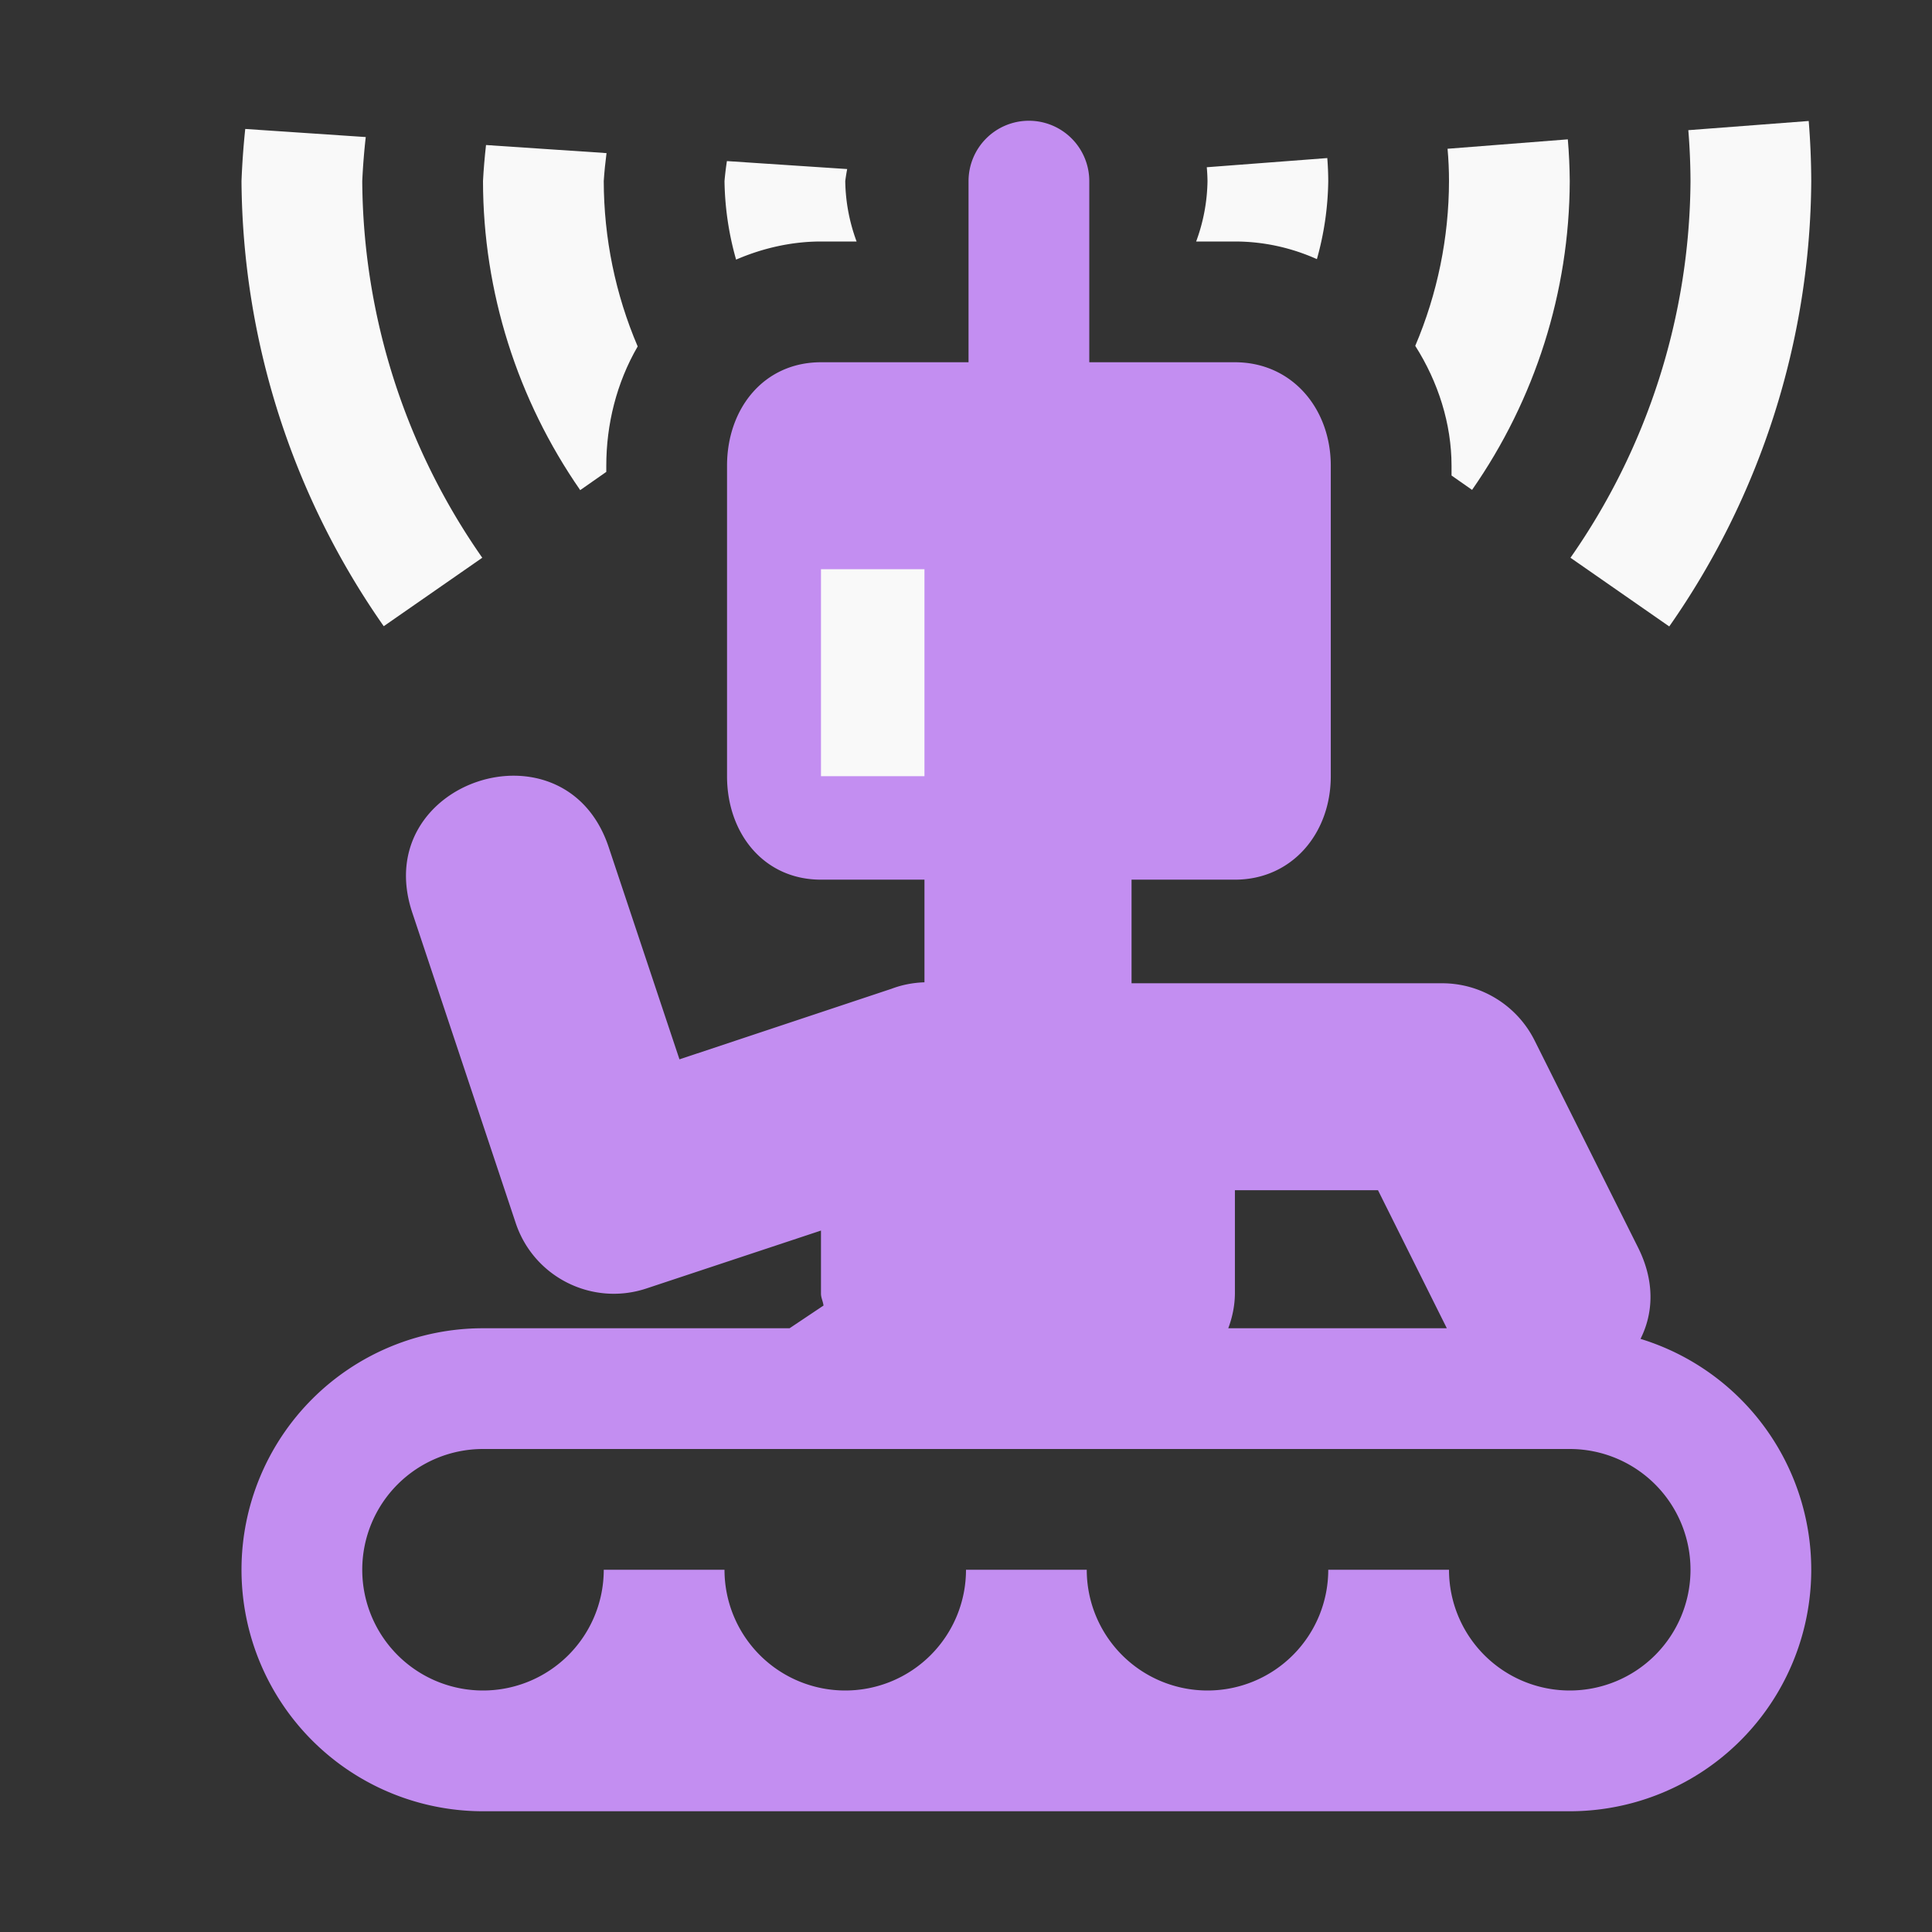 <?xml version="1.0" encoding="UTF-8" standalone="no"?>
<svg
   width="16"
   height="16"
   version="1.1"
   id="svg4687"
   sodipodi:docname="Agent7.svg"
   inkscape:version="1.2.2 (b0a8486541, 2022-12-01)"
   xmlns:inkscape="http://www.inkscape.org/namespaces/inkscape"
   xmlns:sodipodi="http://sodipodi.sourceforge.net/DTD/sodipodi-0.dtd"
   xmlns="http://www.w3.org/2000/svg"
   xmlns:svg="http://www.w3.org/2000/svg">
  <rect width="100%" height="100%" fill="#333333" stroke="none"/>
  <defs
     id="defs4691" />
  <sodipodi:namedview
     id="namedview4689"
     pagecolor="#ffffff"
     bordercolor="#000000"
     borderopacity="0.25"
     inkscape:showpageshadow="2"
     inkscape:pageopacity="0.0"
     inkscape:pagecheckerboard="0"
     inkscape:deskcolor="#d1d1d1"
     showgrid="true"
     inkscape:zoom="32"
     inkscape:cx="6.59375"
     inkscape:cy="6.6875"
     inkscape:window-width="1920"
     inkscape:window-height="1011"
     inkscape:window-x="1920"
     inkscape:window-y="32"
     inkscape:window-maximized="1"
     inkscape:current-layer="svg4687">
    <inkscape:grid
       type="xygrid"
       id="grid5056" />
  </sodipodi:namedview>
  <path
     id="path4685"
     style="fill:#c38ef1;fill-opacity:1;stroke-width:0.857"
     d="M 8.521 1 A 0.5 0.5 0 0 0 8.021 1.5 L 8.021 3 L 6.799 3 C 6.325 3 6.021 3.384 6.021 3.857 L 6.021 6.428 C 6.021 6.901 6.325 7.285 6.799 7.285 L 7.656 7.285 L 7.656 8.135 C 7.564 8.138 7.472 8.155 7.385 8.188 L 5.627 8.773 L 5.041 7.016 C 4.68 5.931 3.053 6.472 3.414 7.557 L 4.271 10.129 C 4.421 10.578 4.906 10.82 5.355 10.67 L 6.799 10.191 L 6.799 10.713 C 6.799 10.748 6.816 10.778 6.82 10.812 L 6.539 11 L 4 11 A 2 2 0 0 0 2 13 A 2 2 0 0 0 4 15 L 13 15 A 2 2 0 0 0 15 13 A 2 2 0 0 0 13.586 11.088 C 13.692 10.877 13.707 10.614 13.566 10.332 L 12.709 8.617 C 12.564 8.327 12.266 8.142 11.941 8.143 L 9.371 8.143 L 9.371 7.285 L 10.227 7.285 C 10.7 7.285 11.021 6.901 11.021 6.428 L 11.021 3.857 C 11.021 3.384 10.7 3 10.227 3 L 9.021 3 L 9.021 1.5 A 0.5 0.5 0 0 0 8.521 1 z M 10.227 9.857 L 11.412 9.857 L 11.982 11 L 10.172 11 C 10.206 10.909 10.226 10.813 10.227 10.713 L 10.227 9.857 z M 4 12 L 5.73 12 L 11.273 12 L 13 12 A 1 1 0 0 1 14 13 A 1 1 0 0 1 13 14 A 1 1 0 0 1 12 13 L 11 13 A 1 1 0 0 1 10 14 A 1 1 0 0 1 9 13 L 8 13 A 1 1 0 0 1 7 14 A 1 1 0 0 1 6 13 L 5 13 A 1 1 0 0 1 4 14 A 1 1 0 0 1 3 13 A 1 1 0 0 1 4 12 z " />
  <path
     id="path7558"
     style="fill:#f9f9f9;fill-opacity:1;stroke:none;stroke-width:2;stroke-linecap:round;stroke-linejoin:round;stroke-dasharray:none;stroke-opacity:1"
     d="M 10.992 1.309 L 9.994 1.385 A 1.5 1.5 0 0 1 10 1.5 A 1.5 1.5 0 0 1 9.906 2 L 10.227 2 C 10.469 2 10.698 2.053 10.906 2.146 A 2.5 2.5 0 0 0 11 1.5 A 2.5 2.5 0 0 0 10.992 1.309 z M 6.02 1.334 A 2.5 2.5 0 0 0 6 1.5 A 2.5 2.5 0 0 0 6.096 2.15 C 6.316 2.055 6.556 2 6.799 2 L 7.094 2 A 1.5 1.5 0 0 1 7 1.5 A 1.5 1.5 0 0 1 7.016 1.4 L 6.02 1.334 z " />
  <path
     id="path7562"
     style="fill:#f9f9f9;fill-opacity:1;stroke:none;stroke-width:2;stroke-linecap:round;stroke-linejoin:round;stroke-dasharray:none;stroke-opacity:1"
     d="M 12.984 1.154 L 11.988 1.232 C 11.996 1.321 12 1.411 12 1.5 C 11.999 1.969 11.904 2.432 11.721 2.863 L 11.721 2.865 C 11.911 3.164 12.021 3.511 12.021 3.857 L 12.021 3.938 L 12.191 4.057 C 12.713 3.308 12.997 2.417 13 1.5 C 12.999 1.385 12.994 1.269 12.984 1.154 z M 4.025 1.201 C 4.014 1.3 4.005 1.4 4 1.5 C 4.001 2.418 4.285 3.309 4.805 4.059 L 5.021 3.908 L 5.021 3.857 C 5.021 3.516 5.105 3.172 5.281 2.869 C 5.096 2.436 5.001 1.971 5 1.5 C 5.005 1.422 5.013 1.345 5.023 1.268 L 4.025 1.201 z " />
  <path
     id="path7567"
     style="fill:#f9f9f9;fill-opacity:1;stroke:none;stroke-width:2;stroke-linecap:round;stroke-linejoin:round;stroke-dasharray:none;stroke-opacity:1"
     d="M 14.979 1.002 L 13.982 1.078 A 5.5 5.5 0 0 1 14 1.5 A 5.5 5.5 0 0 1 13.006 4.619 L 13.824 5.188 A 6.5 6.5 0 0 0 15 1.5 A 6.5 6.5 0 0 0 14.979 1.002 z M 2.031 1.068 A 6.5 6.5 0 0 0 2 1.5 A 6.5 6.5 0 0 0 3.178 5.186 L 3.994 4.619 A 5.5 5.5 0 0 1 3 1.5 A 5.5 5.5 0 0 1 3.029 1.135 L 2.031 1.068 z " />
  <rect
     style="fill:#f9f9f9;fill-opacity:1;stroke:none;stroke-width:2;stroke-linecap:round;stroke-linejoin:round;stroke-dasharray:none;stroke-opacity:1"
     id="rect7968"
     width="0.857"
     height="1.714"
     x="6.799"
     y="4.714" />
</svg>
